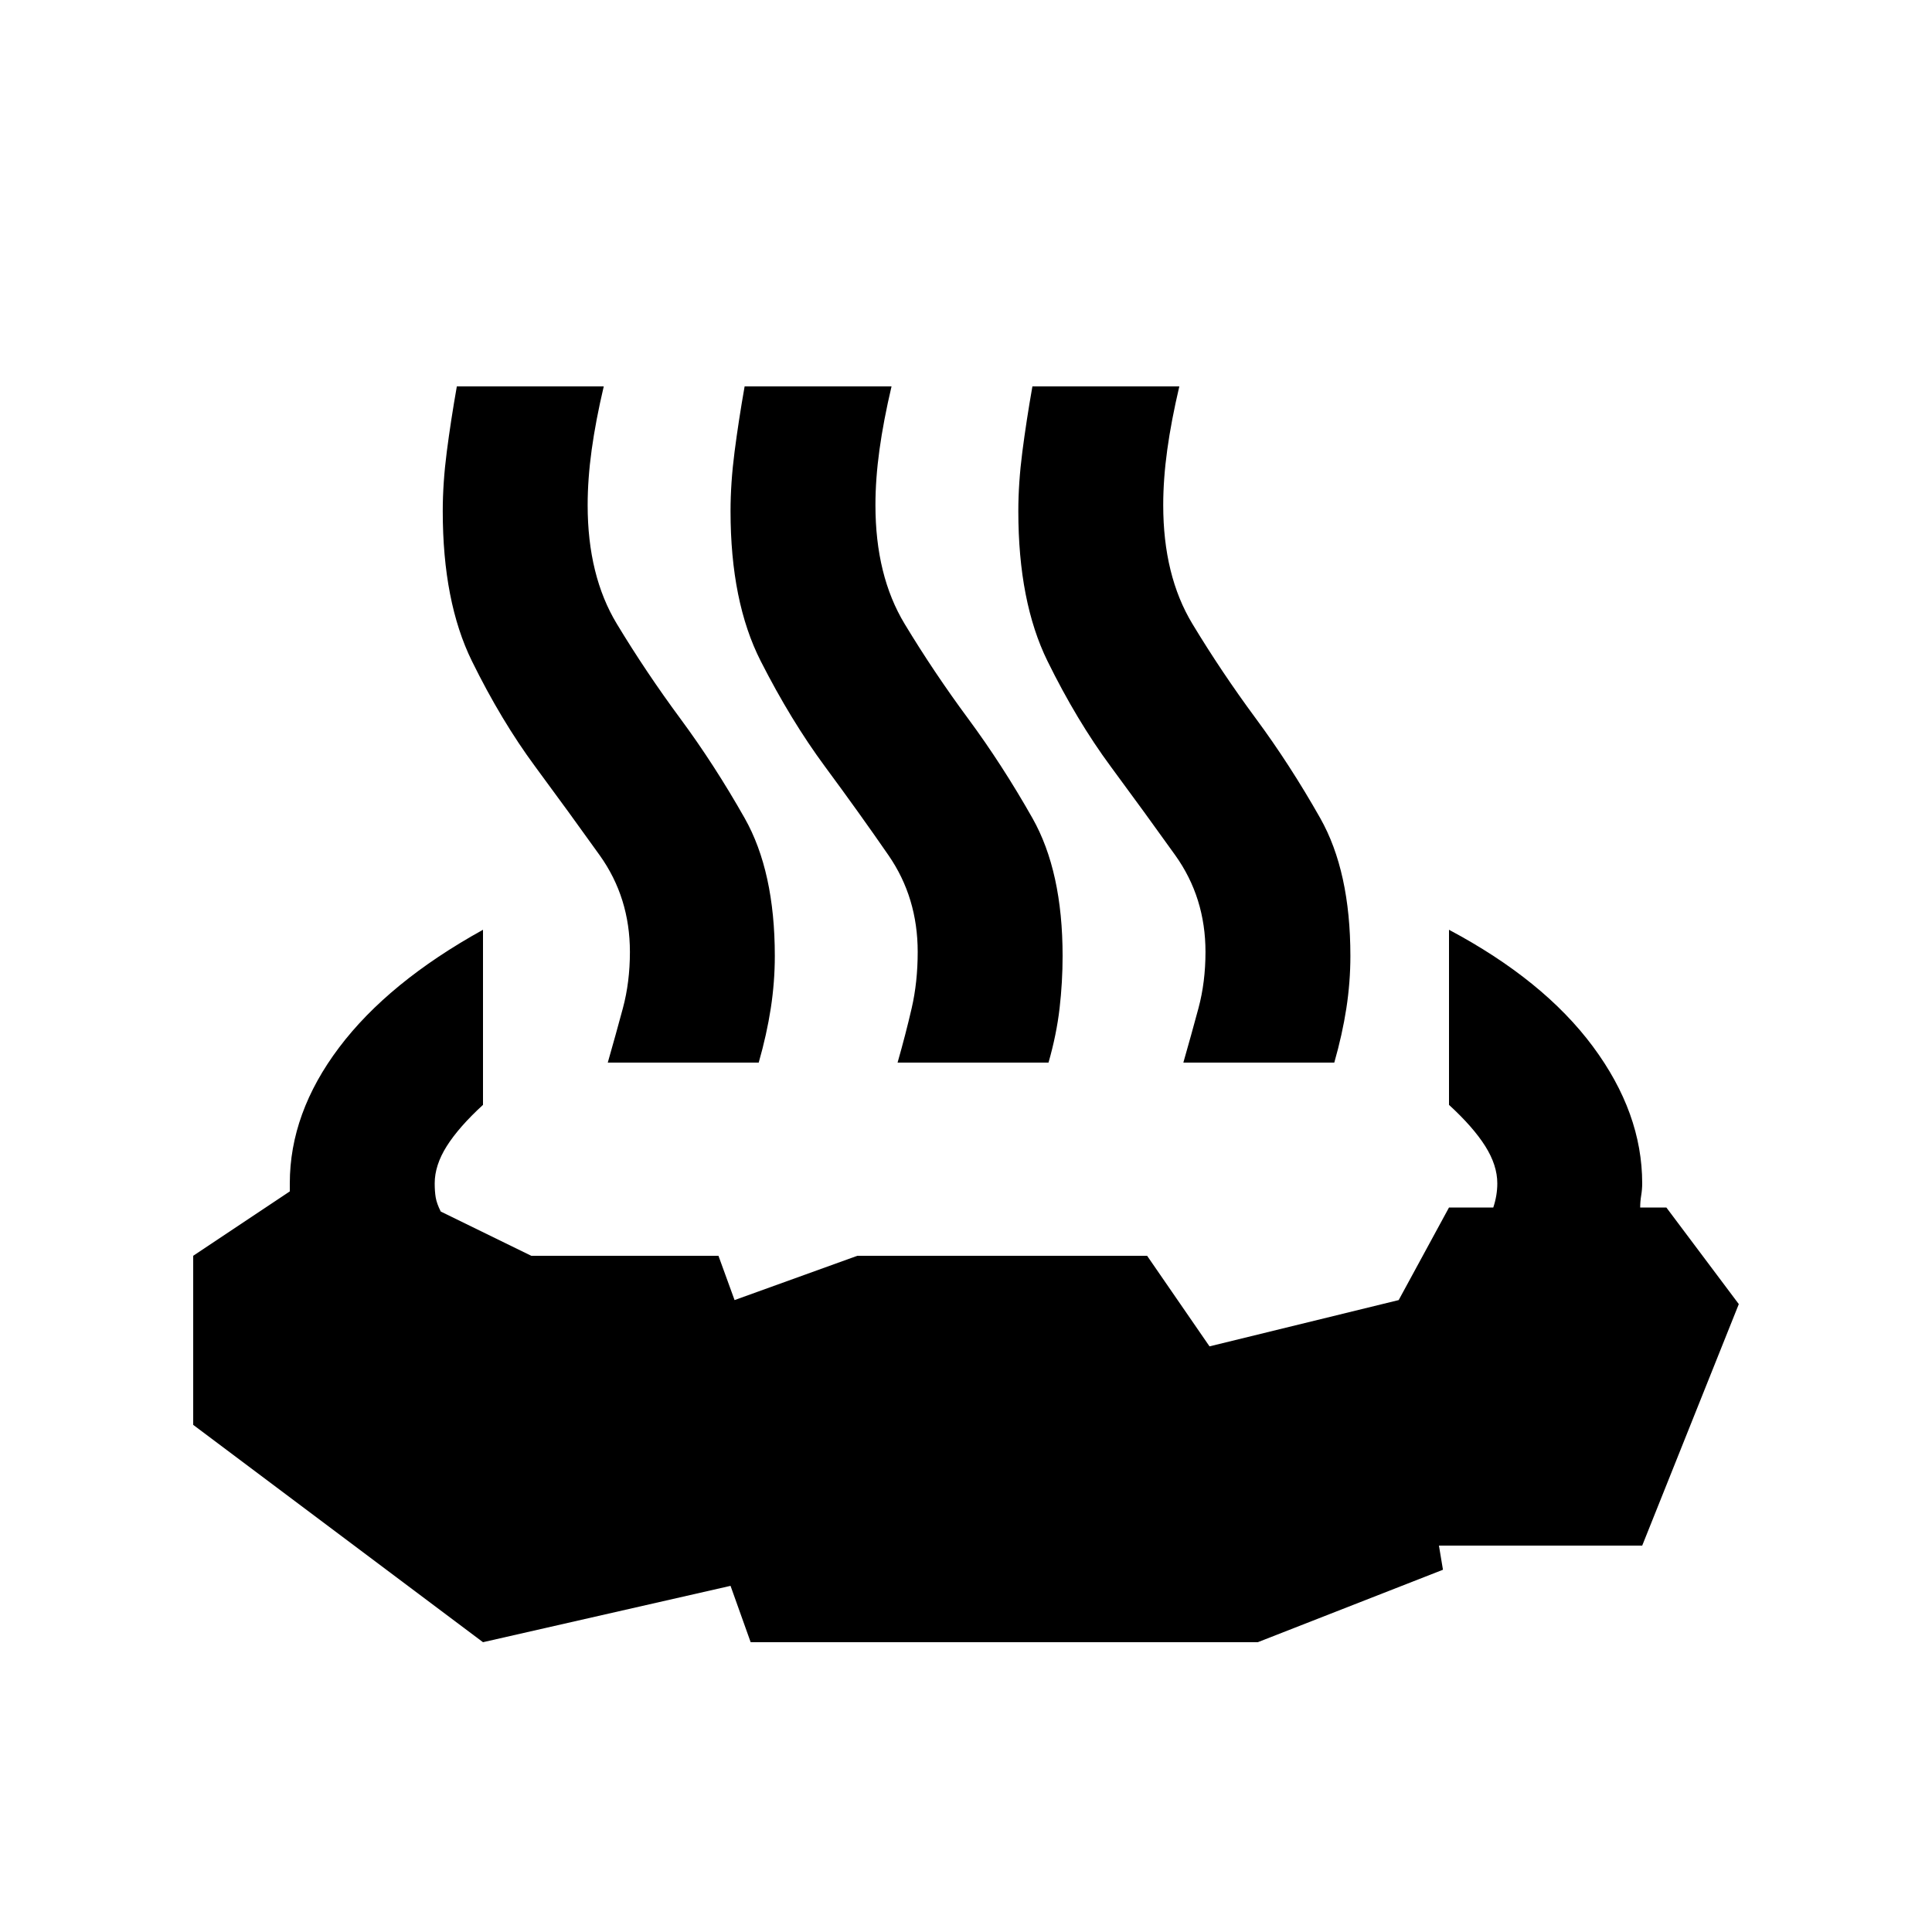 <svg xmlns="http://www.w3.org/2000/svg" height="20" viewBox="0 -960 960 960" width="20"><path d="M240-498v87q-12 11-18 20.5t-6 18.5q0 4 .5 7t2.5 7l45 22h93l8 22 61-22h144l31 45 94-23 25-46h22q1-3 1.5-6t.5-6q0-9-6-18.5T720-411v-87q47 25 71.5 58t24.5 68q0 3-.5 6t-.5 6h13l36 48-48 120H715l2 12-92 36H373l-10-28-123 28L96-252v-84l48-32v-4q0-35 24.5-67.5T240-498Zm62 66q4-14 7.5-27t3.5-28q0-27-15-48t-32-44q-17-23-31.5-52.5T220-706q0-14 2-29.5t5-32.5h73q-4 17-6 31.5t-2 27.5q0 35 14.5 59t31.5 47q17 23 32 49.5t15 68.5q0 13-2 26t-6 27h-75Zm144 0q4-14 7-27t3-28q0-27-14.5-48T410-579q-17-23-32-52.5T363-706q0-14 2-29.5t5-32.5h73q-4 17-6 31.5t-2 27.5q0 35 14.5 59t31.5 47q17 23 32 49.5t15 68.5q0 13-1.5 26t-5.5 27h-75Zm142 0q4-14 7.5-27t3.5-28q0-27-15-48t-32-44q-17-23-31.5-52.5T506-706q0-14 2-29.5t5-32.5h73q-4 17-6 31.5t-2 27.5q0 35 14.5 59t31.5 47q17 23 32 49.5t15 68.5q0 13-2 26t-6 27h-75Z"/></svg>